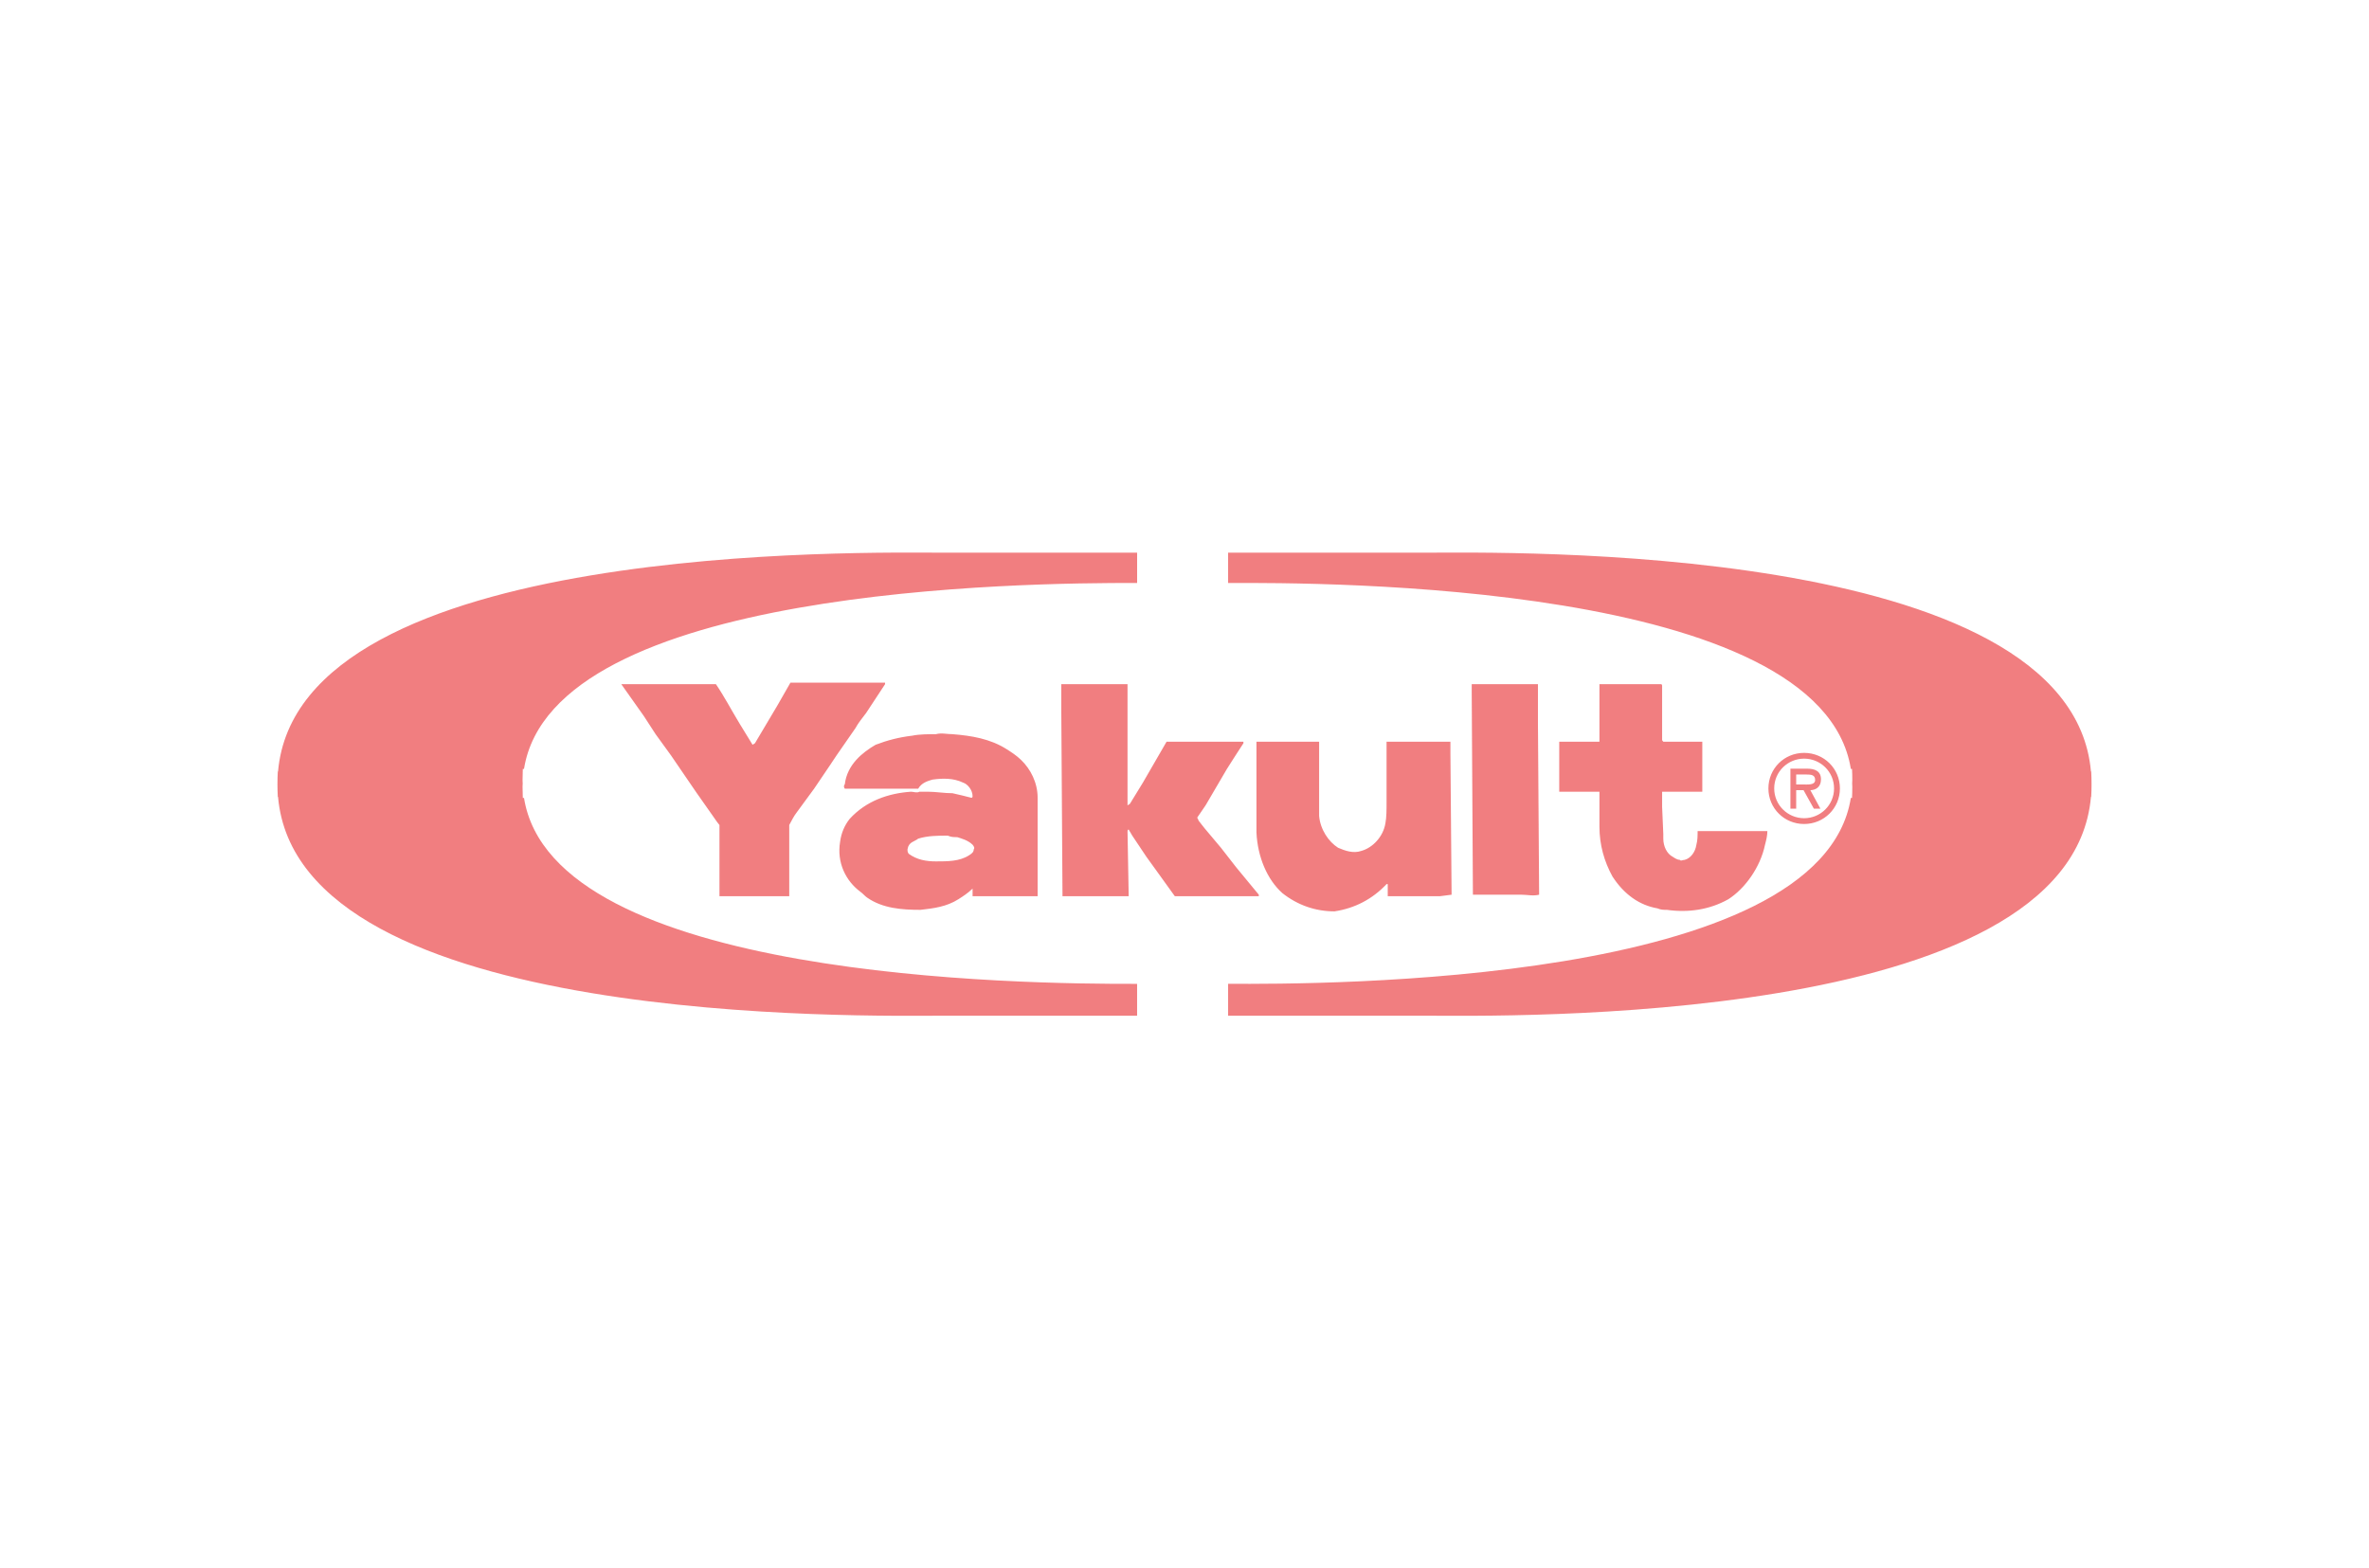 <svg width="222" height="147" viewBox="0 0 222 147" fill="none" xmlns="http://www.w3.org/2000/svg">
<g id="Yakult-Logo.wine">
<g id="Group" opacity="0.6">
<path id="Vector" fill-rule="evenodd" clip-rule="evenodd" d="M67.09 64.127C67.865 65.263 68.53 66.54 69.306 67.818L70.524 69.805L70.746 69.663L72.854 66.114L74.071 63.986H82.94V64.127L81.166 66.825C80.835 67.252 80.389 67.818 80.167 68.243L78.394 70.799L77.731 71.793L76.291 73.922L74.625 76.193C74.406 76.477 74.184 76.903 73.961 77.326V84.001H67.421V77.326L67.201 77.046L65.206 74.205L62.878 70.799L61.437 68.812L60.33 67.107L58.223 64.127H67.09ZM91.251 79.601C91.251 79.881 91.03 80.023 90.809 80.166C89.921 80.736 88.814 80.736 87.705 80.736C86.817 80.736 85.933 80.594 85.156 80.023C85.043 79.881 85.043 79.741 85.043 79.601C85.155 78.888 85.711 78.888 86.042 78.606C86.93 78.322 87.927 78.322 88.814 78.322C89.146 78.462 89.367 78.462 89.7 78.462C90.143 78.606 90.696 78.748 91.141 79.171C91.251 79.317 91.363 79.457 91.251 79.601ZM95.685 71.225C95.243 70.799 94.798 70.515 94.353 70.231C92.803 69.238 91.03 68.953 89.257 68.812C88.702 68.812 88.259 68.67 87.705 68.812C87.041 68.812 86.154 68.812 85.488 68.953C84.268 69.095 83.161 69.379 82.053 69.805C80.835 70.515 79.392 71.651 79.169 73.497C79.059 73.638 79.059 73.78 79.169 73.922H86.042C86.376 73.353 86.93 73.21 87.372 73.071C88.37 72.928 89.367 72.928 90.254 73.353C90.696 73.497 91.141 74.062 91.141 74.632C91.141 74.774 91.03 74.774 91.03 74.774C90.475 74.632 89.921 74.488 89.257 74.346C88.48 74.346 87.705 74.205 86.93 74.205H86.154C85.933 74.346 85.599 74.205 85.377 74.205C83.271 74.346 81.166 75.055 79.615 76.76C79.169 77.326 78.838 78.036 78.728 78.888C78.394 80.876 79.283 82.579 80.612 83.572C80.835 83.718 81.055 84.001 81.277 84.142C82.716 85.137 84.49 85.277 86.264 85.277C87.484 85.137 88.702 84.991 89.812 84.282C90.254 84.001 90.696 83.718 91.141 83.287V84.001H97.237V74.774C97.237 73.353 96.573 72.077 95.685 71.225ZM99.453 64.127H105.661V75.483L105.882 75.343L107.101 73.353L109.318 69.52H116.522V69.663C115.968 70.515 115.416 71.367 114.971 72.077L112.976 75.483L112.201 76.616C112.201 76.76 112.31 76.76 112.31 76.903L112.864 77.61L114.416 79.457C114.897 80.072 115.377 80.687 115.855 81.303L117.963 83.858V84.001H110.094L108.764 82.153L107.432 80.307L106.105 78.322L105.77 77.752C105.661 77.752 105.661 77.896 105.661 77.896L105.77 84.001H99.566V83.858L99.453 66.397V64.127V64.127ZM117.743 69.52H123.616V76.477C123.728 77.752 124.5 78.888 125.391 79.457C126.056 79.741 126.831 80.023 127.608 79.741C128.604 79.457 129.604 78.462 129.824 77.186C129.935 76.616 129.935 75.908 129.935 75.199V69.52H135.92V70.657L136.029 83.858L134.921 84.001H130.045V82.865H129.935C128.604 84.282 126.942 85.137 125.057 85.419C123.284 85.419 121.621 84.851 120.181 83.718C118.738 82.437 117.852 80.307 117.743 78.036V69.52ZM138.027 64.127H144.122V67.818L144.232 83.858C143.678 84.001 143.123 83.858 142.568 83.858H138.027L137.915 64.837V64.127H138.027ZM146.117 69.52H149.884V64.127H155.648C155.758 64.127 155.758 64.27 155.758 64.27V69.379L155.869 69.52H159.524V74.205H155.758V75.626L155.869 78.182V78.606C155.869 79.317 156.201 80.023 156.758 80.307C156.978 80.453 157.2 80.594 157.423 80.594C157.532 80.736 157.643 80.594 157.866 80.594C158.42 80.453 158.864 79.881 158.97 79.171C159.084 78.748 159.084 78.322 159.084 77.896H165.621C165.621 78.322 165.512 78.748 165.402 79.171C164.958 81.303 163.517 83.287 161.965 84.282C160.193 85.277 158.197 85.558 156.201 85.277C155.869 85.277 155.648 85.277 155.317 85.137C153.654 84.851 152.213 83.858 151.105 82.153C150.326 80.736 149.884 79.171 149.884 77.47V74.205H146.117V69.52ZM168.322 72.592V73.526H168.9C169.405 73.526 170.097 73.608 170.097 73.1C170.097 72.62 169.708 72.592 169.259 72.592H168.322ZM170.59 75.793H169.977L169.012 74.062H168.322V75.793H167.78V72.046H169.352C170.044 72.046 170.645 72.256 170.645 73.041C170.645 73.781 170.151 74.049 169.649 74.062L170.59 75.793ZM166.262 73.898C166.262 75.466 167.541 76.689 169.064 76.689C170.59 76.689 171.87 75.466 171.87 73.898C171.87 72.321 170.59 71.105 169.064 71.105C167.541 71.105 166.262 72.321 166.262 73.898H166.262ZM165.718 73.898C165.718 72.044 167.193 70.565 169.064 70.565C170.936 70.565 172.419 72.043 172.419 73.898C172.419 75.749 170.936 77.231 169.064 77.231C167.193 77.231 165.718 75.749 165.718 73.898Z" fill="#E8282C"/>
<path id="Vector_2" fill-rule="evenodd" clip-rule="evenodd" d="M49.105 74.786H48.992C48.977 74.436 48.969 74.086 48.969 73.736C48.969 73.631 48.978 73.531 48.982 73.426C48.978 73.323 48.969 73.222 48.969 73.117C48.969 72.765 48.977 72.416 48.992 72.069H49.105C51.809 55.066 95.901 54.611 106.56 54.642V51.802H88.413C81.526 51.802 27.952 50.645 26.056 72.309H26.033C26.011 72.704 26 73.1 26 73.5C26 73.901 26.011 74.298 26.032 74.692H26.056C27.952 96.354 81.526 95.198 88.413 95.198H106.559V92.214C95.901 92.244 51.809 91.788 49.105 74.786H49.105ZM195.968 72.309H195.944C194.049 50.645 140.472 51.802 133.586 51.802H115.086V54.644C123.836 54.598 170.653 54.531 173.443 72.069H173.554C173.573 72.416 173.579 72.765 173.579 73.117C173.579 73.222 173.568 73.323 173.566 73.426C173.568 73.53 173.579 73.631 173.579 73.736C173.579 74.088 173.573 74.437 173.554 74.786H173.443C170.653 92.322 123.836 92.257 115.086 92.209V95.198H133.586C140.472 95.198 194.048 96.354 195.944 74.692H195.968C195.989 74.298 196 73.901 196 73.5C196 73.1 195.989 72.704 195.968 72.309" fill="#E8282C"/>
</g>
</g>
</svg>
